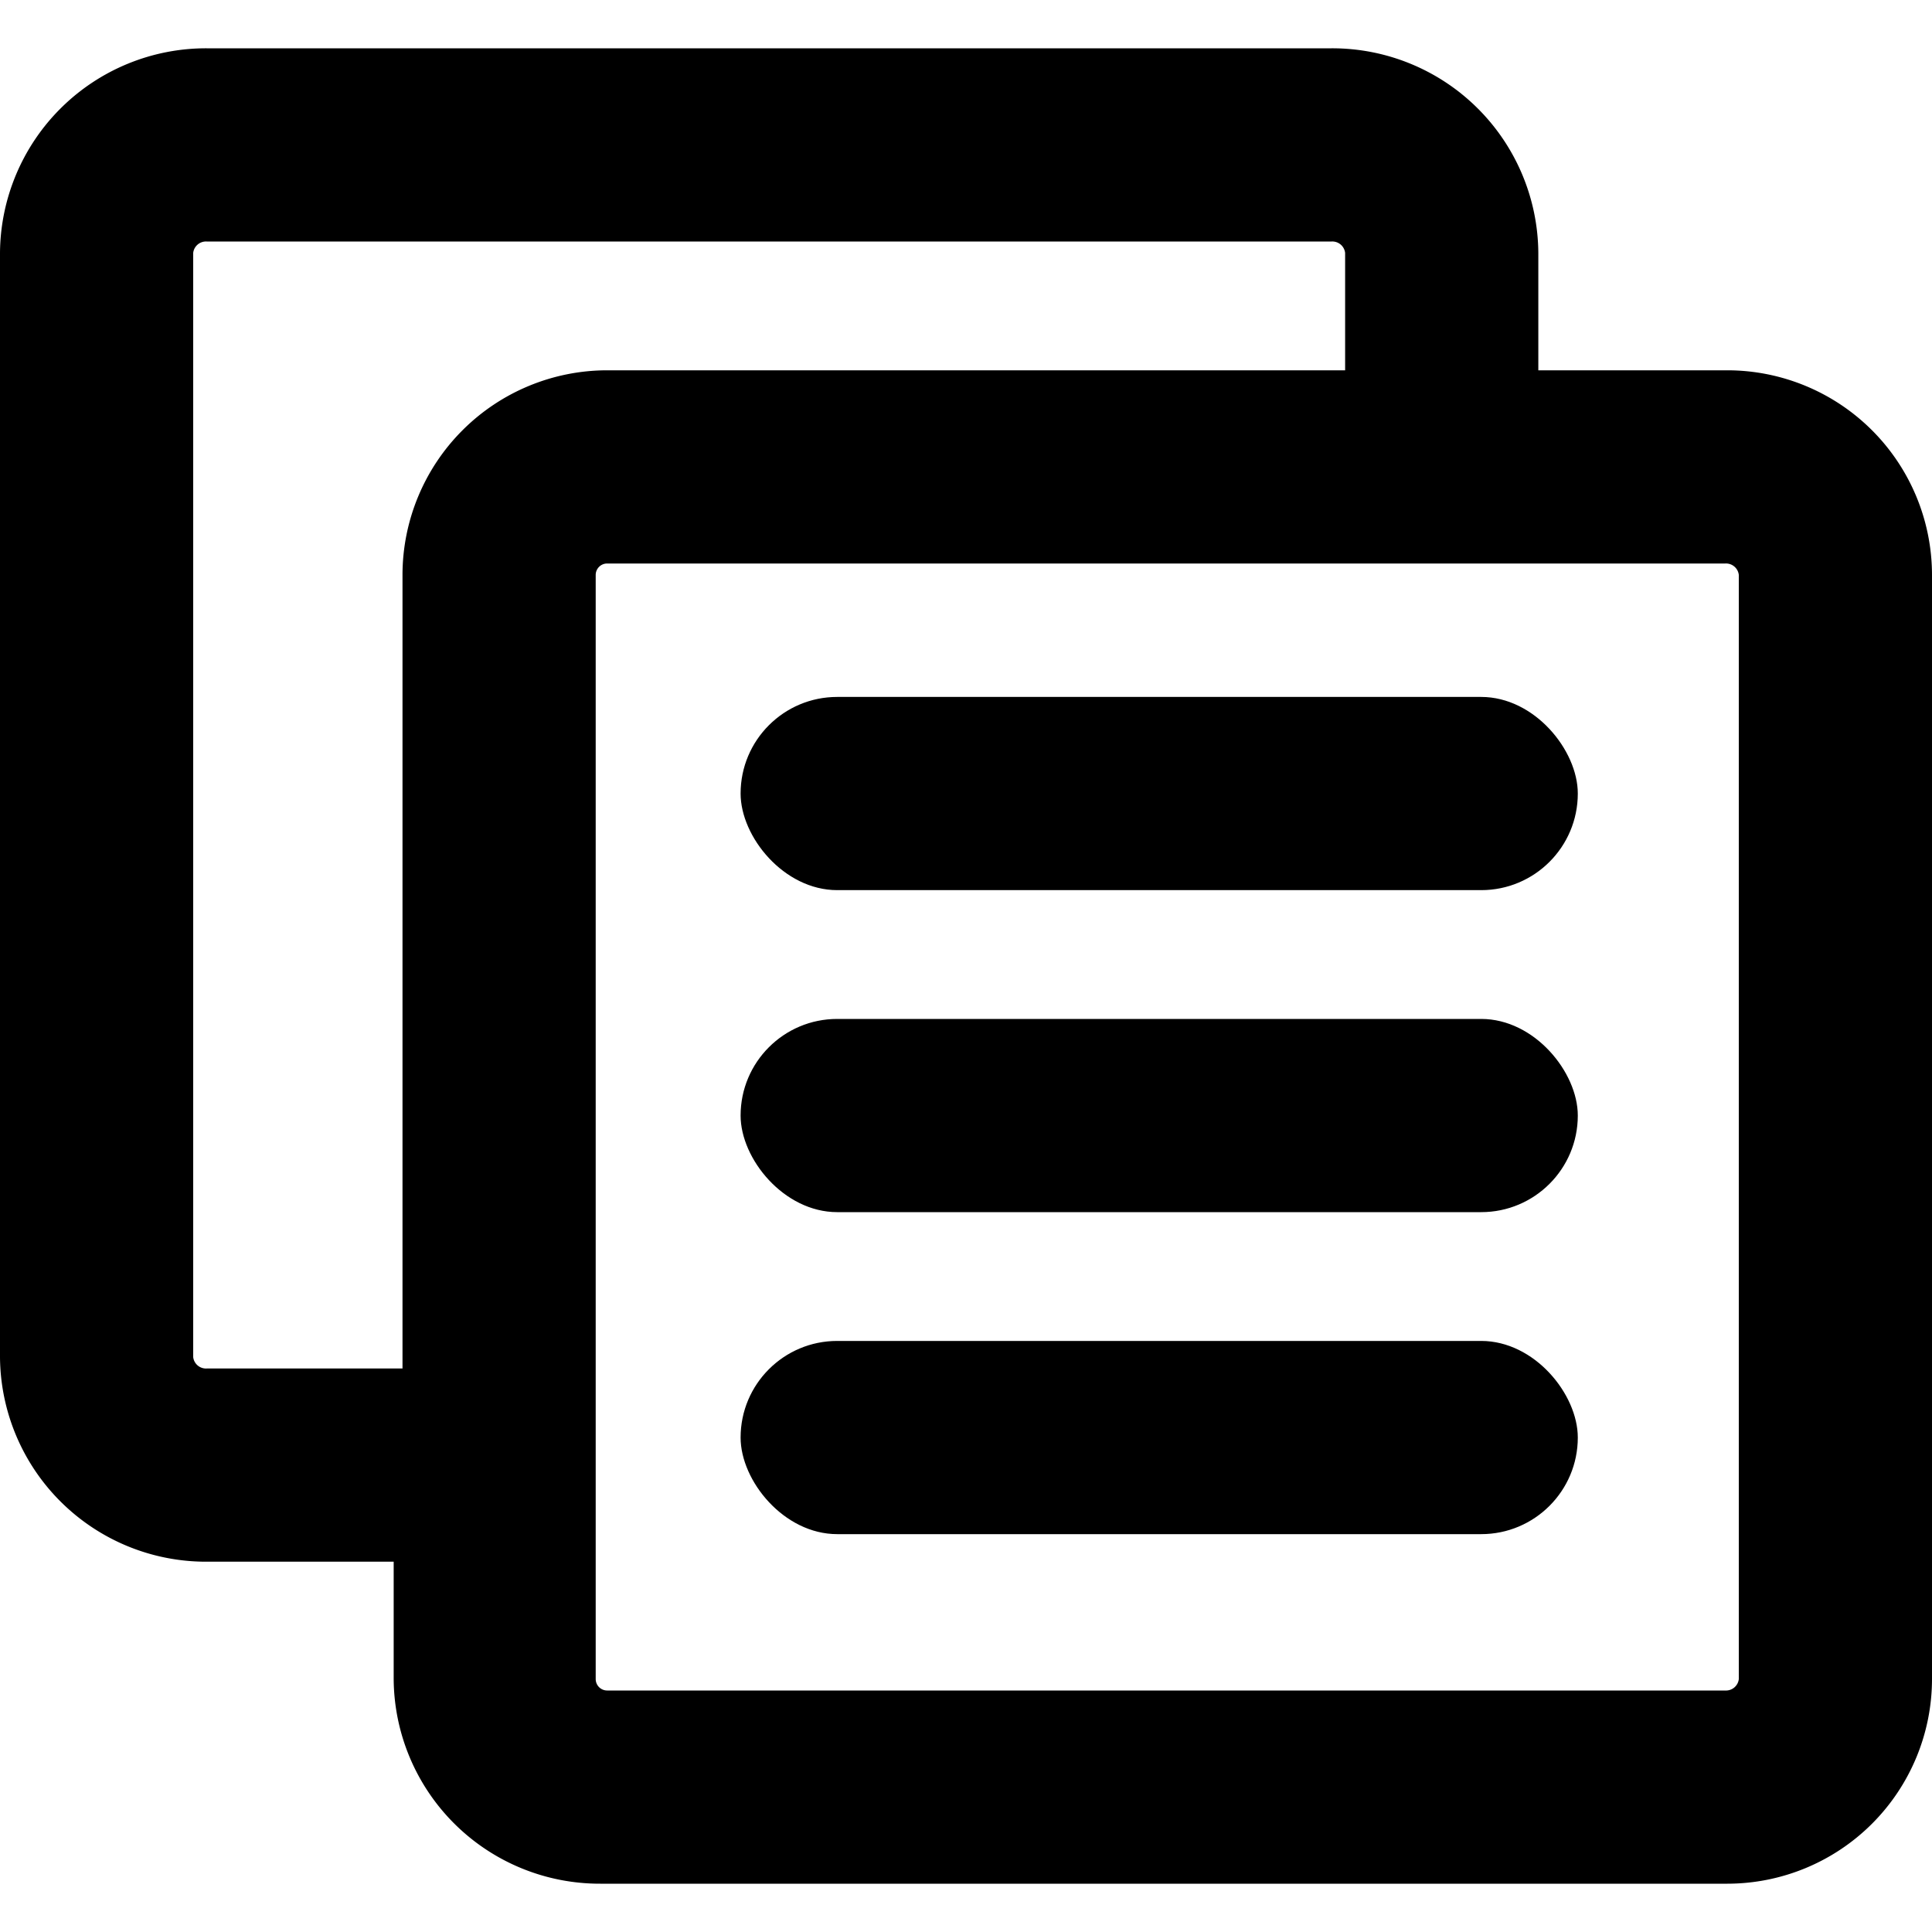 <svg xmlns="http://www.w3.org/2000/svg" viewBox="0 0 30 30"><path d="M3.209.75H20.678a3.2,3.2,0,0,1,3.209,3.177V5.75h2.936A3.18,3.18,0,0,1,30,8.927V26.073a3.18,3.18,0,0,1-3.177,3.177H9.322a3.2,3.2,0,0,1-3.209-3.177V24.25h-2.9A3.2,3.2,0,0,1,0,21.073V3.927A3.2,3.2,0,0,1,3.209.75Zm23.582,25.5A.2.2,0,0,0,27,26.073V8.927a.2.2,0,0,0-.209-.177H9.427a.178.178,0,0,0-.177.177V26.073a.178.178,0,0,0,.177.177ZM3,21.073a.2.2,0,0,0,.209.177H6.25V8.927A3.18,3.18,0,0,1,9.427,5.75h11.46V3.927a.2.2,0,0,0-.209-.177H3.209A.2.2,0,0,0,3,3.927Z"/><rect x="11.5" y="10.823" width="13" height="3" rx="1.5" transform="translate(36 24.645) rotate(-180)"/><rect x="11.5" y="15.823" width="13" height="3" rx="1.5" transform="translate(36 34.645) rotate(180)"/><rect x="11.5" y="20.823" width="13" height="3" rx="1.5" transform="translate(36 44.645) rotate(180)"/><title></title></svg>
